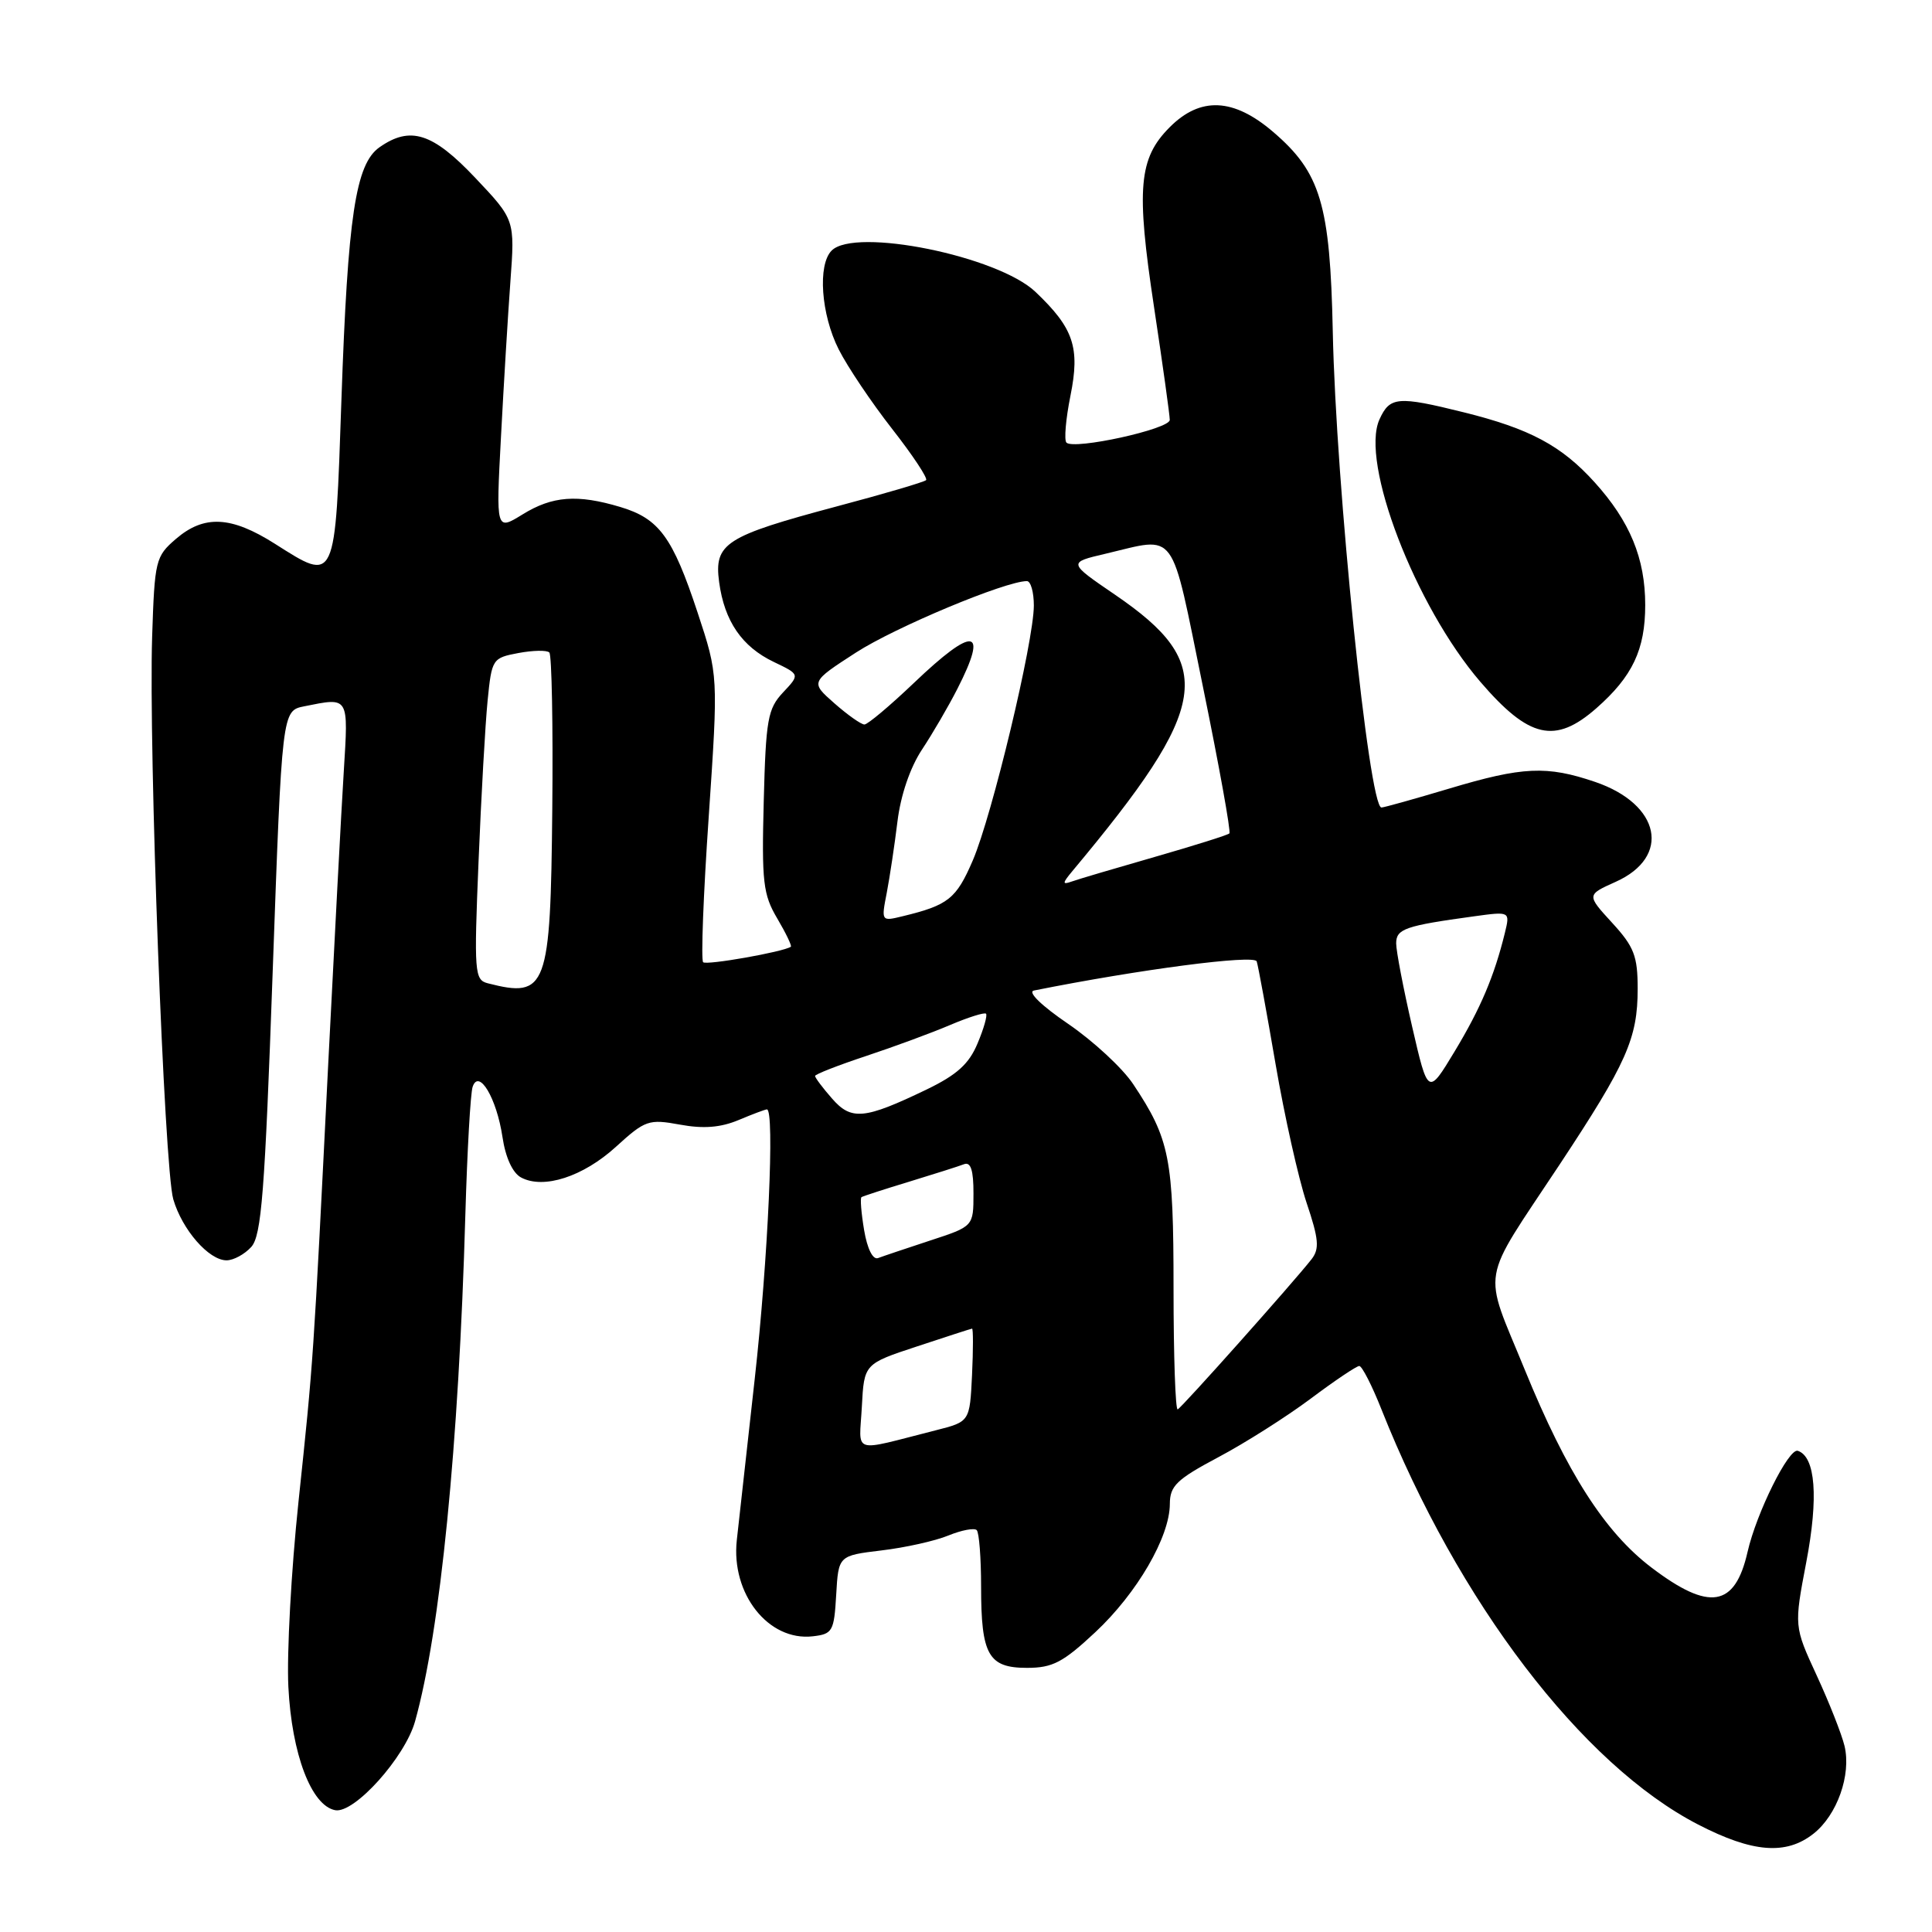 <?xml version="1.0" encoding="UTF-8" standalone="no"?>
<!DOCTYPE svg PUBLIC "-//W3C//DTD SVG 1.1//EN" "http://www.w3.org/Graphics/SVG/1.1/DTD/svg11.dtd" >
<svg xmlns="http://www.w3.org/2000/svg" xmlns:xlink="http://www.w3.org/1999/xlink" version="1.1" viewBox="0 0 256 256">
 <g >
 <path fill="currentColor"
d=" M 240.29 242.98 C 243.43 240.51 245.32 235.18 244.41 231.35 C 244.03 229.78 242.37 225.57 240.72 222.00 C 237.72 215.50 237.72 215.50 239.34 207.00 C 240.98 198.41 240.57 193.02 238.22 192.24 C 237.02 191.84 232.74 200.46 231.56 205.64 C 229.89 212.98 226.49 213.53 218.83 207.71 C 212.64 203.01 207.60 195.13 202.03 181.47 C 196.44 167.78 195.99 170.43 206.65 154.32 C 215.54 140.87 217.00 137.60 217.00 131.02 C 217.00 126.68 216.53 125.45 213.61 122.27 C 210.23 118.58 210.23 118.58 214.08 116.85 C 221.47 113.54 220.04 106.57 211.37 103.61 C 204.96 101.43 201.78 101.57 192.00 104.50 C 187.41 105.87 183.38 107.00 183.05 107.00 C 181.39 107.00 177.01 64.22 176.60 43.93 C 176.25 27.09 174.99 22.86 168.70 17.48 C 163.45 12.98 159.06 12.78 155.00 16.85 C 150.88 20.97 150.53 24.93 152.91 40.65 C 154.06 48.27 155.00 55.01 155.00 55.64 C 155.00 56.86 142.31 59.64 141.31 58.65 C 140.98 58.32 141.22 55.52 141.84 52.44 C 143.13 46.04 142.27 43.49 137.21 38.68 C 132.22 33.93 113.31 30.09 110.20 33.20 C 108.32 35.08 108.79 41.66 111.13 46.29 C 112.30 48.61 115.49 53.35 118.21 56.83 C 120.94 60.32 122.96 63.37 122.71 63.62 C 122.47 63.87 117.14 65.44 110.88 67.10 C 96.08 71.05 94.60 72.00 95.29 77.14 C 95.99 82.31 98.31 85.70 102.55 87.72 C 106.00 89.37 106.00 89.37 103.75 91.76 C 101.73 93.92 101.48 95.32 101.20 106.15 C 100.92 116.86 101.11 118.53 102.99 121.70 C 104.14 123.65 104.95 125.34 104.79 125.45 C 103.76 126.14 93.60 127.93 93.17 127.50 C 92.87 127.20 93.20 118.53 93.91 108.22 C 95.18 89.48 95.18 89.48 92.44 81.18 C 89.13 71.16 87.34 68.72 82.20 67.18 C 76.49 65.47 73.19 65.72 69.23 68.17 C 65.72 70.33 65.72 70.33 66.38 57.92 C 66.74 51.09 67.30 41.81 67.63 37.31 C 68.23 29.12 68.23 29.12 62.97 23.56 C 57.33 17.60 54.37 16.65 50.29 19.51 C 47.12 21.73 46.08 28.62 45.24 52.99 C 44.40 77.52 44.54 77.20 36.42 72.05 C 30.62 68.37 27.04 68.20 23.31 71.41 C 20.61 73.73 20.49 74.24 20.16 84.35 C 19.68 99.25 21.76 154.82 22.96 158.91 C 24.14 162.95 27.67 167.00 30.02 167.00 C 30.94 167.00 32.41 166.20 33.29 165.23 C 34.65 163.73 35.09 158.02 36.13 128.82 C 37.37 94.18 37.37 94.18 40.31 93.59 C 46.30 92.39 46.17 92.18 45.55 102.25 C 45.23 107.34 44.31 124.78 43.49 141.00 C 41.51 180.58 41.54 180.17 39.55 199.00 C 38.59 208.07 37.99 219.11 38.21 223.52 C 38.66 232.44 41.26 239.27 44.42 239.86 C 46.95 240.33 53.67 232.85 55.00 228.08 C 58.34 216.13 60.79 191.53 61.66 161.00 C 61.91 152.47 62.34 144.82 62.63 144.00 C 63.46 141.57 65.81 145.52 66.58 150.66 C 66.98 153.37 67.92 155.42 69.04 156.02 C 72.02 157.62 77.26 155.92 81.61 151.96 C 85.50 148.42 85.95 148.26 90.11 149.02 C 93.20 149.59 95.48 149.41 97.87 148.41 C 99.72 147.63 101.41 147.00 101.62 147.00 C 102.67 147.00 101.77 166.90 100.01 182.67 C 98.92 192.48 97.85 202.11 97.63 204.08 C 96.85 211.19 101.82 217.49 107.69 216.82 C 110.32 216.52 110.52 216.17 110.80 211.32 C 111.10 206.13 111.10 206.13 116.80 205.44 C 119.93 205.07 123.93 204.18 125.67 203.46 C 127.41 202.75 129.10 202.43 129.42 202.75 C 129.74 203.07 130.00 206.44 130.00 210.23 C 130.00 219.29 130.96 221.00 136.08 221.00 C 139.48 221.00 140.85 220.28 145.14 216.27 C 150.67 211.10 155.00 203.65 155.01 199.28 C 155.02 196.89 155.90 196.03 161.43 193.09 C 164.96 191.22 170.46 187.73 173.66 185.34 C 176.85 182.95 179.75 181.00 180.11 181.00 C 180.47 181.00 181.80 183.59 183.05 186.75 C 193.19 212.27 209.63 233.83 225.01 241.76 C 232.23 245.49 236.66 245.84 240.29 242.98 Z  M 211.52 93.85 C 216.31 89.64 218.00 86.08 218.00 80.17 C 218.00 73.99 215.98 69.09 211.30 63.91 C 206.91 59.05 202.70 56.80 193.94 54.63 C 185.21 52.46 184.16 52.55 182.79 55.57 C 180.20 61.25 187.52 80.29 196.15 90.34 C 202.60 97.85 206.06 98.64 211.52 93.85 Z  M 114.20 186.39 C 114.50 180.72 114.50 180.72 121.50 178.41 C 125.35 177.14 128.63 176.07 128.80 176.05 C 128.96 176.02 128.96 178.78 128.80 182.19 C 128.50 188.38 128.50 188.38 124.00 189.52 C 112.64 192.40 113.86 192.79 114.20 186.39 Z  M 155.50 170.75 C 155.50 153.46 155.00 150.93 150.15 143.65 C 148.74 141.53 144.86 137.94 141.54 135.67 C 138.00 133.26 136.12 131.43 137.00 131.25 C 150.98 128.45 166.23 126.46 166.52 127.39 C 166.72 128.00 167.84 134.12 169.02 141.00 C 170.20 147.88 172.05 156.13 173.12 159.35 C 174.75 164.19 174.86 165.47 173.79 166.85 C 171.41 169.89 156.61 186.50 156.05 186.75 C 155.75 186.88 155.50 179.68 155.50 170.75 Z  M 114.50 163.00 C 114.12 160.73 113.96 158.76 114.15 158.63 C 114.34 158.50 117.20 157.57 120.50 156.57 C 123.80 155.56 127.06 154.53 127.75 154.26 C 128.63 153.93 129.00 155.07 128.99 158.14 C 128.99 162.50 128.99 162.50 123.24 164.38 C 120.08 165.42 116.98 166.46 116.35 166.70 C 115.66 166.96 114.92 165.49 114.50 163.00 Z  M 110.23 145.54 C 109.00 144.14 108.00 142.80 108.00 142.57 C 108.00 142.35 111.04 141.16 114.75 139.93 C 118.46 138.70 123.48 136.85 125.89 135.82 C 128.31 134.79 130.45 134.12 130.65 134.32 C 130.86 134.53 130.36 136.30 129.53 138.26 C 128.40 140.98 126.79 142.43 122.77 144.37 C 114.52 148.34 112.80 148.50 110.23 145.54 Z  M 187.11 136.01 C 185.95 130.97 185.00 126.02 185.00 125.00 C 185.00 123.08 186.18 122.67 195.30 121.42 C 200.10 120.76 200.10 120.76 199.40 123.63 C 198.00 129.34 196.19 133.61 192.74 139.33 C 189.22 145.16 189.22 145.16 187.11 136.01 Z  M 64.63 130.29 C 62.88 129.84 62.80 128.89 63.41 114.15 C 63.76 105.54 64.30 95.96 64.61 92.84 C 65.16 87.31 65.25 87.18 68.69 86.53 C 70.62 86.17 72.47 86.13 72.79 86.46 C 73.11 86.78 73.29 96.12 73.18 107.20 C 72.95 131.00 72.47 132.30 64.63 130.29 Z  M 117.50 118.30 C 117.90 116.21 118.54 111.95 118.92 108.84 C 119.34 105.38 120.60 101.69 122.17 99.32 C 123.58 97.19 125.69 93.57 126.86 91.27 C 131.01 83.15 129.06 82.89 121.09 90.50 C 117.91 93.53 114.97 96.00 114.54 96.00 C 114.11 96.00 112.32 94.74 110.56 93.19 C 107.37 90.38 107.37 90.38 113.43 86.46 C 118.64 83.10 133.23 77.00 136.07 77.00 C 136.58 77.00 136.99 78.46 136.99 80.25 C 136.97 85.06 131.46 108.05 128.90 114.01 C 126.71 119.10 125.65 119.94 119.63 121.40 C 116.77 122.10 116.76 122.09 117.50 118.30 Z  M 142.10 115.42 C 160.42 93.49 161.26 88.03 147.74 78.80 C 141.50 74.54 141.50 74.54 146.50 73.37 C 156.07 71.12 155.04 69.71 159.40 91.02 C 161.54 101.48 163.12 110.22 162.90 110.43 C 162.68 110.65 158.22 112.05 153.00 113.55 C 147.78 115.05 142.82 116.51 142.00 116.81 C 140.74 117.26 140.75 117.04 142.10 115.42 Z "/>
</g>
</svg>